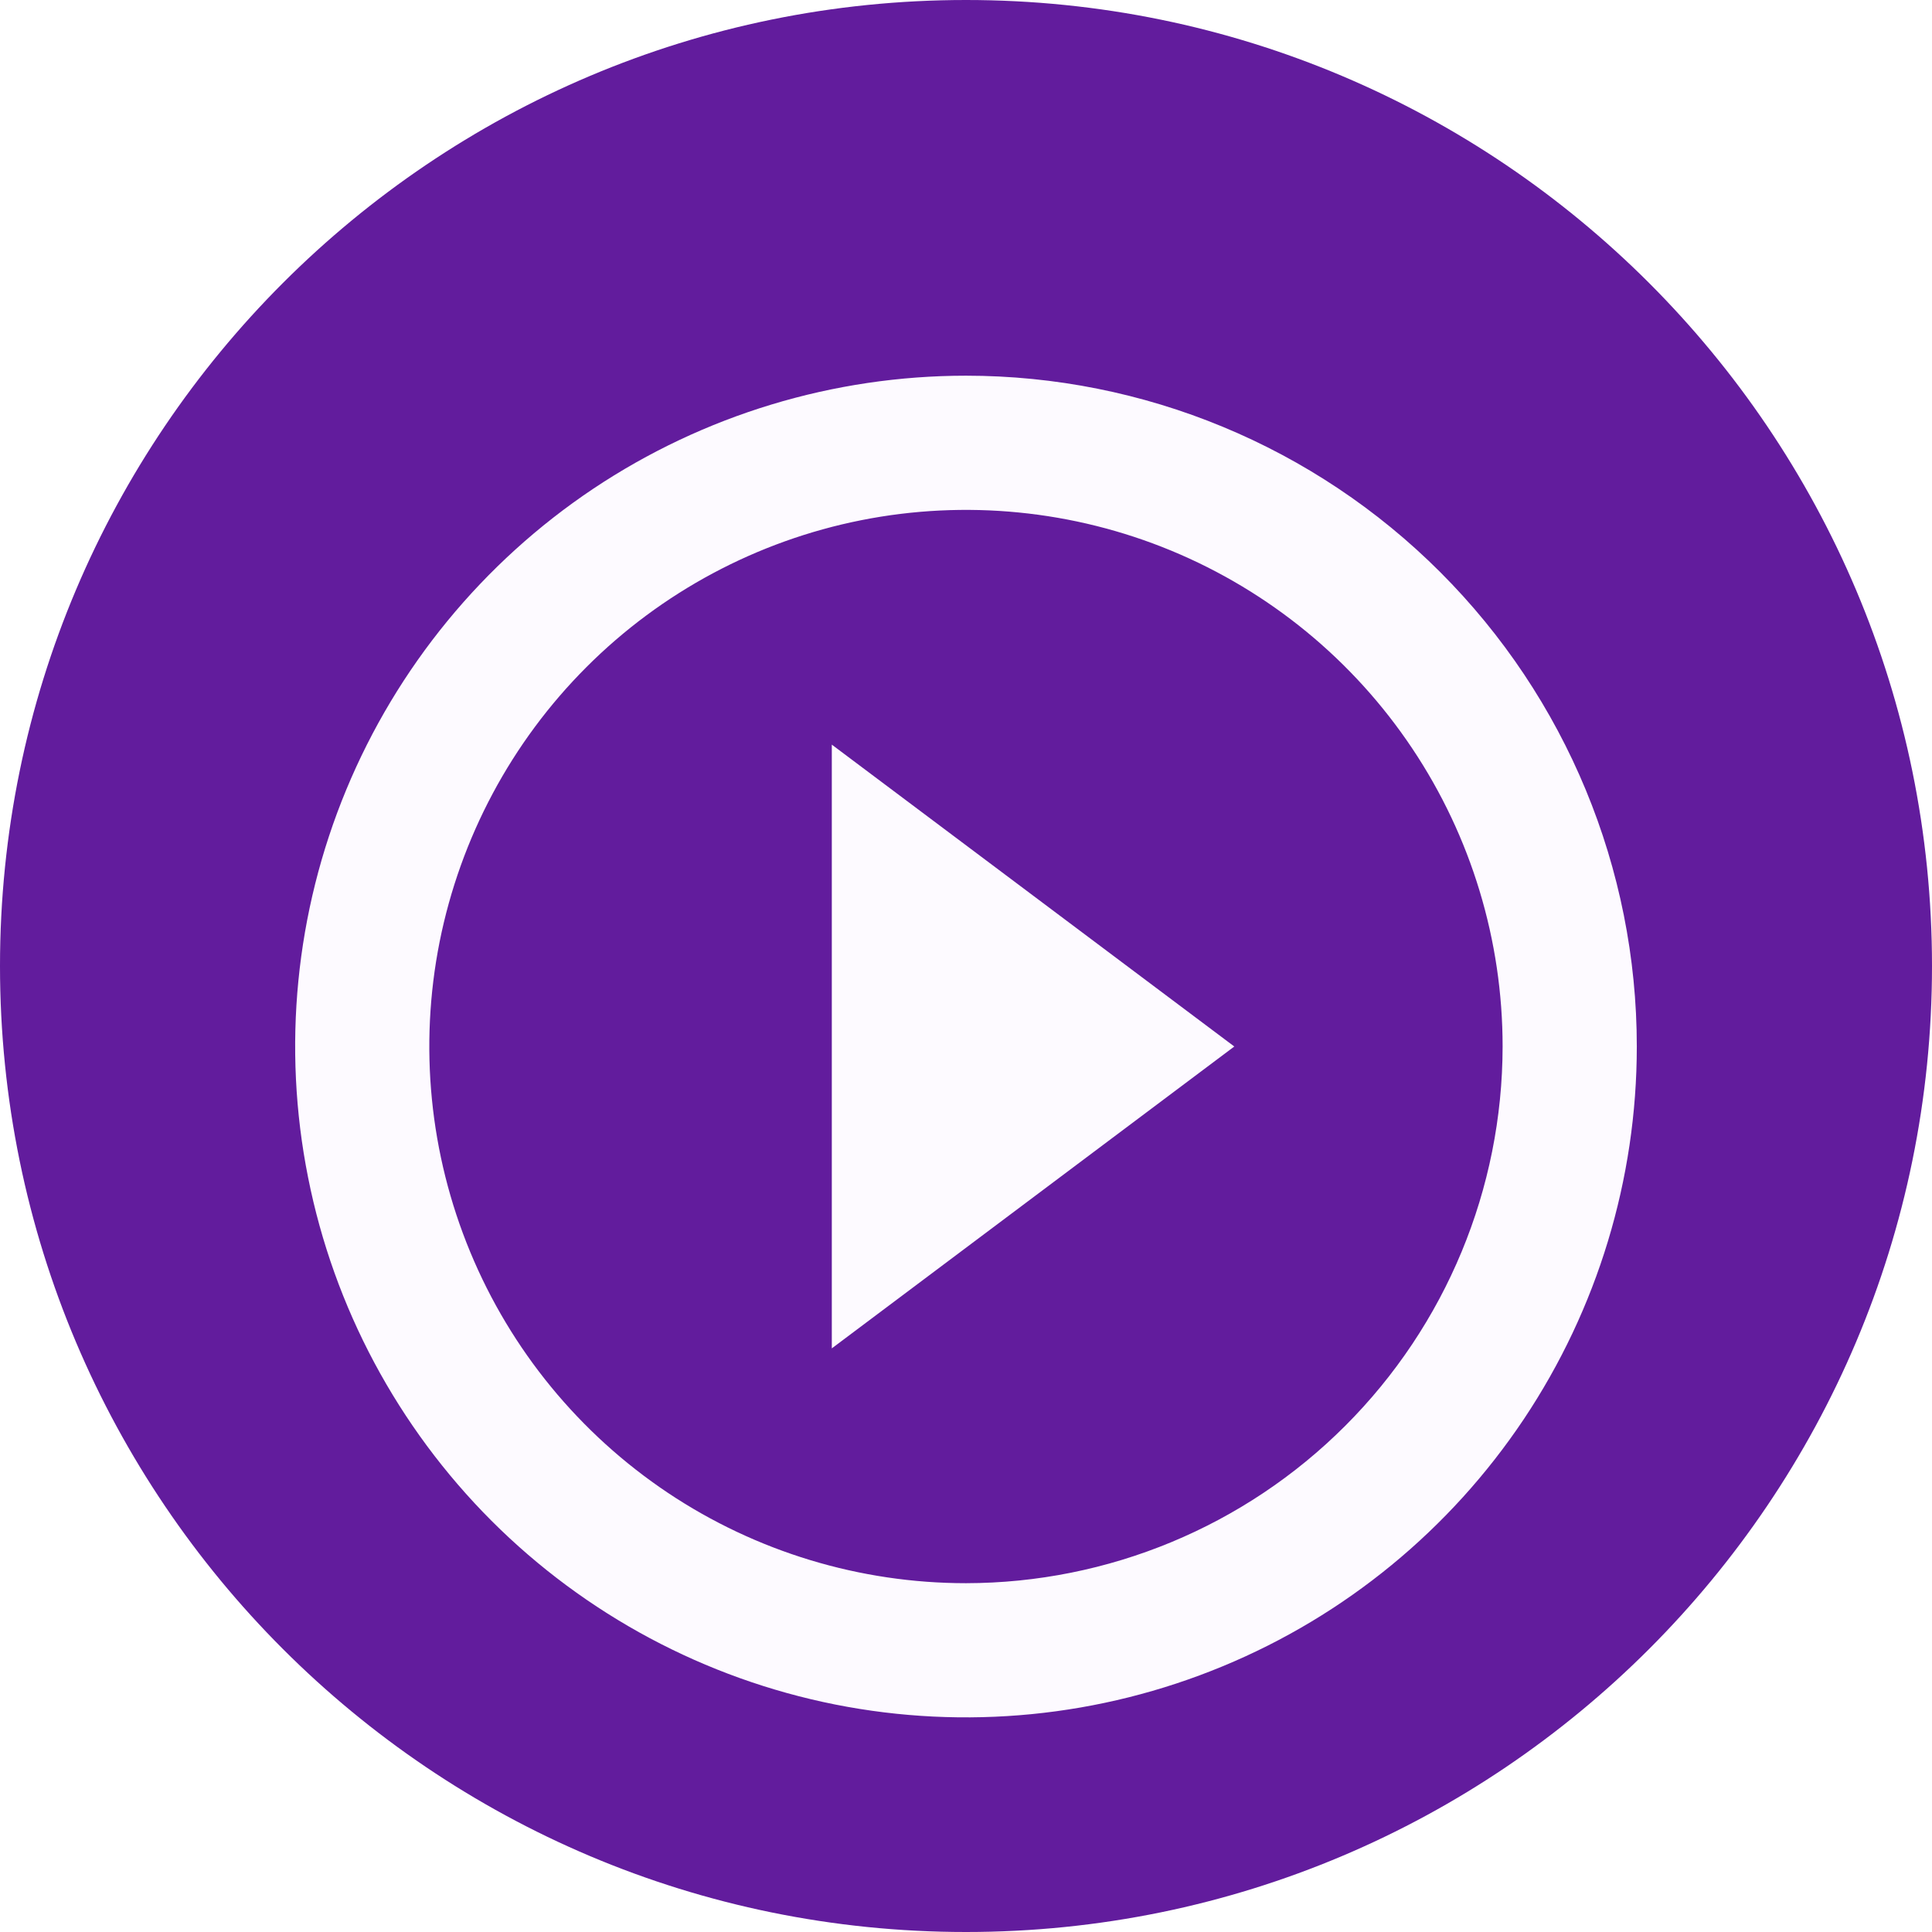 <svg width="24" height="24" viewBox="0 0 24 24" fill="none" xmlns="http://www.w3.org/2000/svg">
<g clip-path="url(#clip0_7285_62073)">
<path d="M24 12C24 18.627 18.627 24 12 24C5.373 24 0 18.627 0 12C0 5.373 5.373 0 12 0C18.627 0 24 5.373 24 12Z" fill="url(#paint0_linear_7285_62073)"/>
<g filter="url(#filter0_i_7285_62073)">
<path d="M10.333 15.75L15.333 12L10.333 8.25V15.75ZM12 3.667C10.352 3.667 8.741 4.156 7.37 5.071C6 5.987 4.932 7.289 4.301 8.811C3.67 10.334 3.505 12.01 3.827 13.626C4.148 15.243 4.942 16.727 6.107 17.893C7.273 19.058 8.758 19.852 10.374 20.174C11.991 20.495 13.666 20.33 15.189 19.699C16.712 19.069 18.013 18 18.929 16.63C19.844 15.26 20.333 13.649 20.333 12C20.333 9.79 19.455 7.671 17.892 6.108C16.33 4.545 14.21 3.667 12 3.667ZM12 18.667C10.681 18.667 9.392 18.276 8.296 17.544C7.2 16.811 6.345 15.77 5.841 14.552C5.336 13.333 5.204 11.993 5.461 10.7C5.719 9.407 6.353 8.219 7.286 7.286C8.218 6.354 9.406 5.719 10.699 5.462C11.992 5.205 13.333 5.337 14.551 5.841C15.769 6.346 16.81 7.2 17.543 8.297C18.276 9.393 18.666 10.682 18.666 12C18.664 13.768 17.961 15.462 16.711 16.712C15.462 17.962 13.767 18.665 12 18.667Z" fill="#FDFAFF"/>
</g>
</g>
<defs>
<filter id="filter0_i_7285_62073" x="3.667" y="3.667" width="16.667" height="17.667" filterUnits="userSpaceOnUse" color-interpolation-filters="sRGB">
<feFlood flood-opacity="0" result="BackgroundImageFix"/>
<feBlend mode="normal" in="SourceGraphic" in2="BackgroundImageFix" result="shape"/>
<feColorMatrix in="SourceAlpha" type="matrix" values="0 0 0 0 0 0 0 0 0 0 0 0 0 0 0 0 0 0 127 0" result="hardAlpha"/>
<feOffset dy="1"/>
<feGaussianBlur stdDeviation="0.5"/>
<feComposite in2="hardAlpha" operator="arithmetic" k2="-1" k3="1"/>
<feColorMatrix type="matrix" values="0 0 0 0 0 0 0 0 0 0 0 0 0 0 0 0 0 0 0.25 0"/>
<feBlend mode="normal" in2="shape" result="effect1_innerShadow_7285_62073"/>
</filter>
<linearGradient id="paint0_linear_7285_62073" x1="0" y1="0" x2="24" y2="24" gradientUnits="userSpaceOnUse">
<stop offset="1" stop-color="#621C9D"/>
<stop stop-color="#280744"/>
</linearGradient>
<clipPath id="clip0_7285_62073">
<rect width="24" height="24" rx="4" fill="white"/>
</clipPath>
</defs>
</svg>
